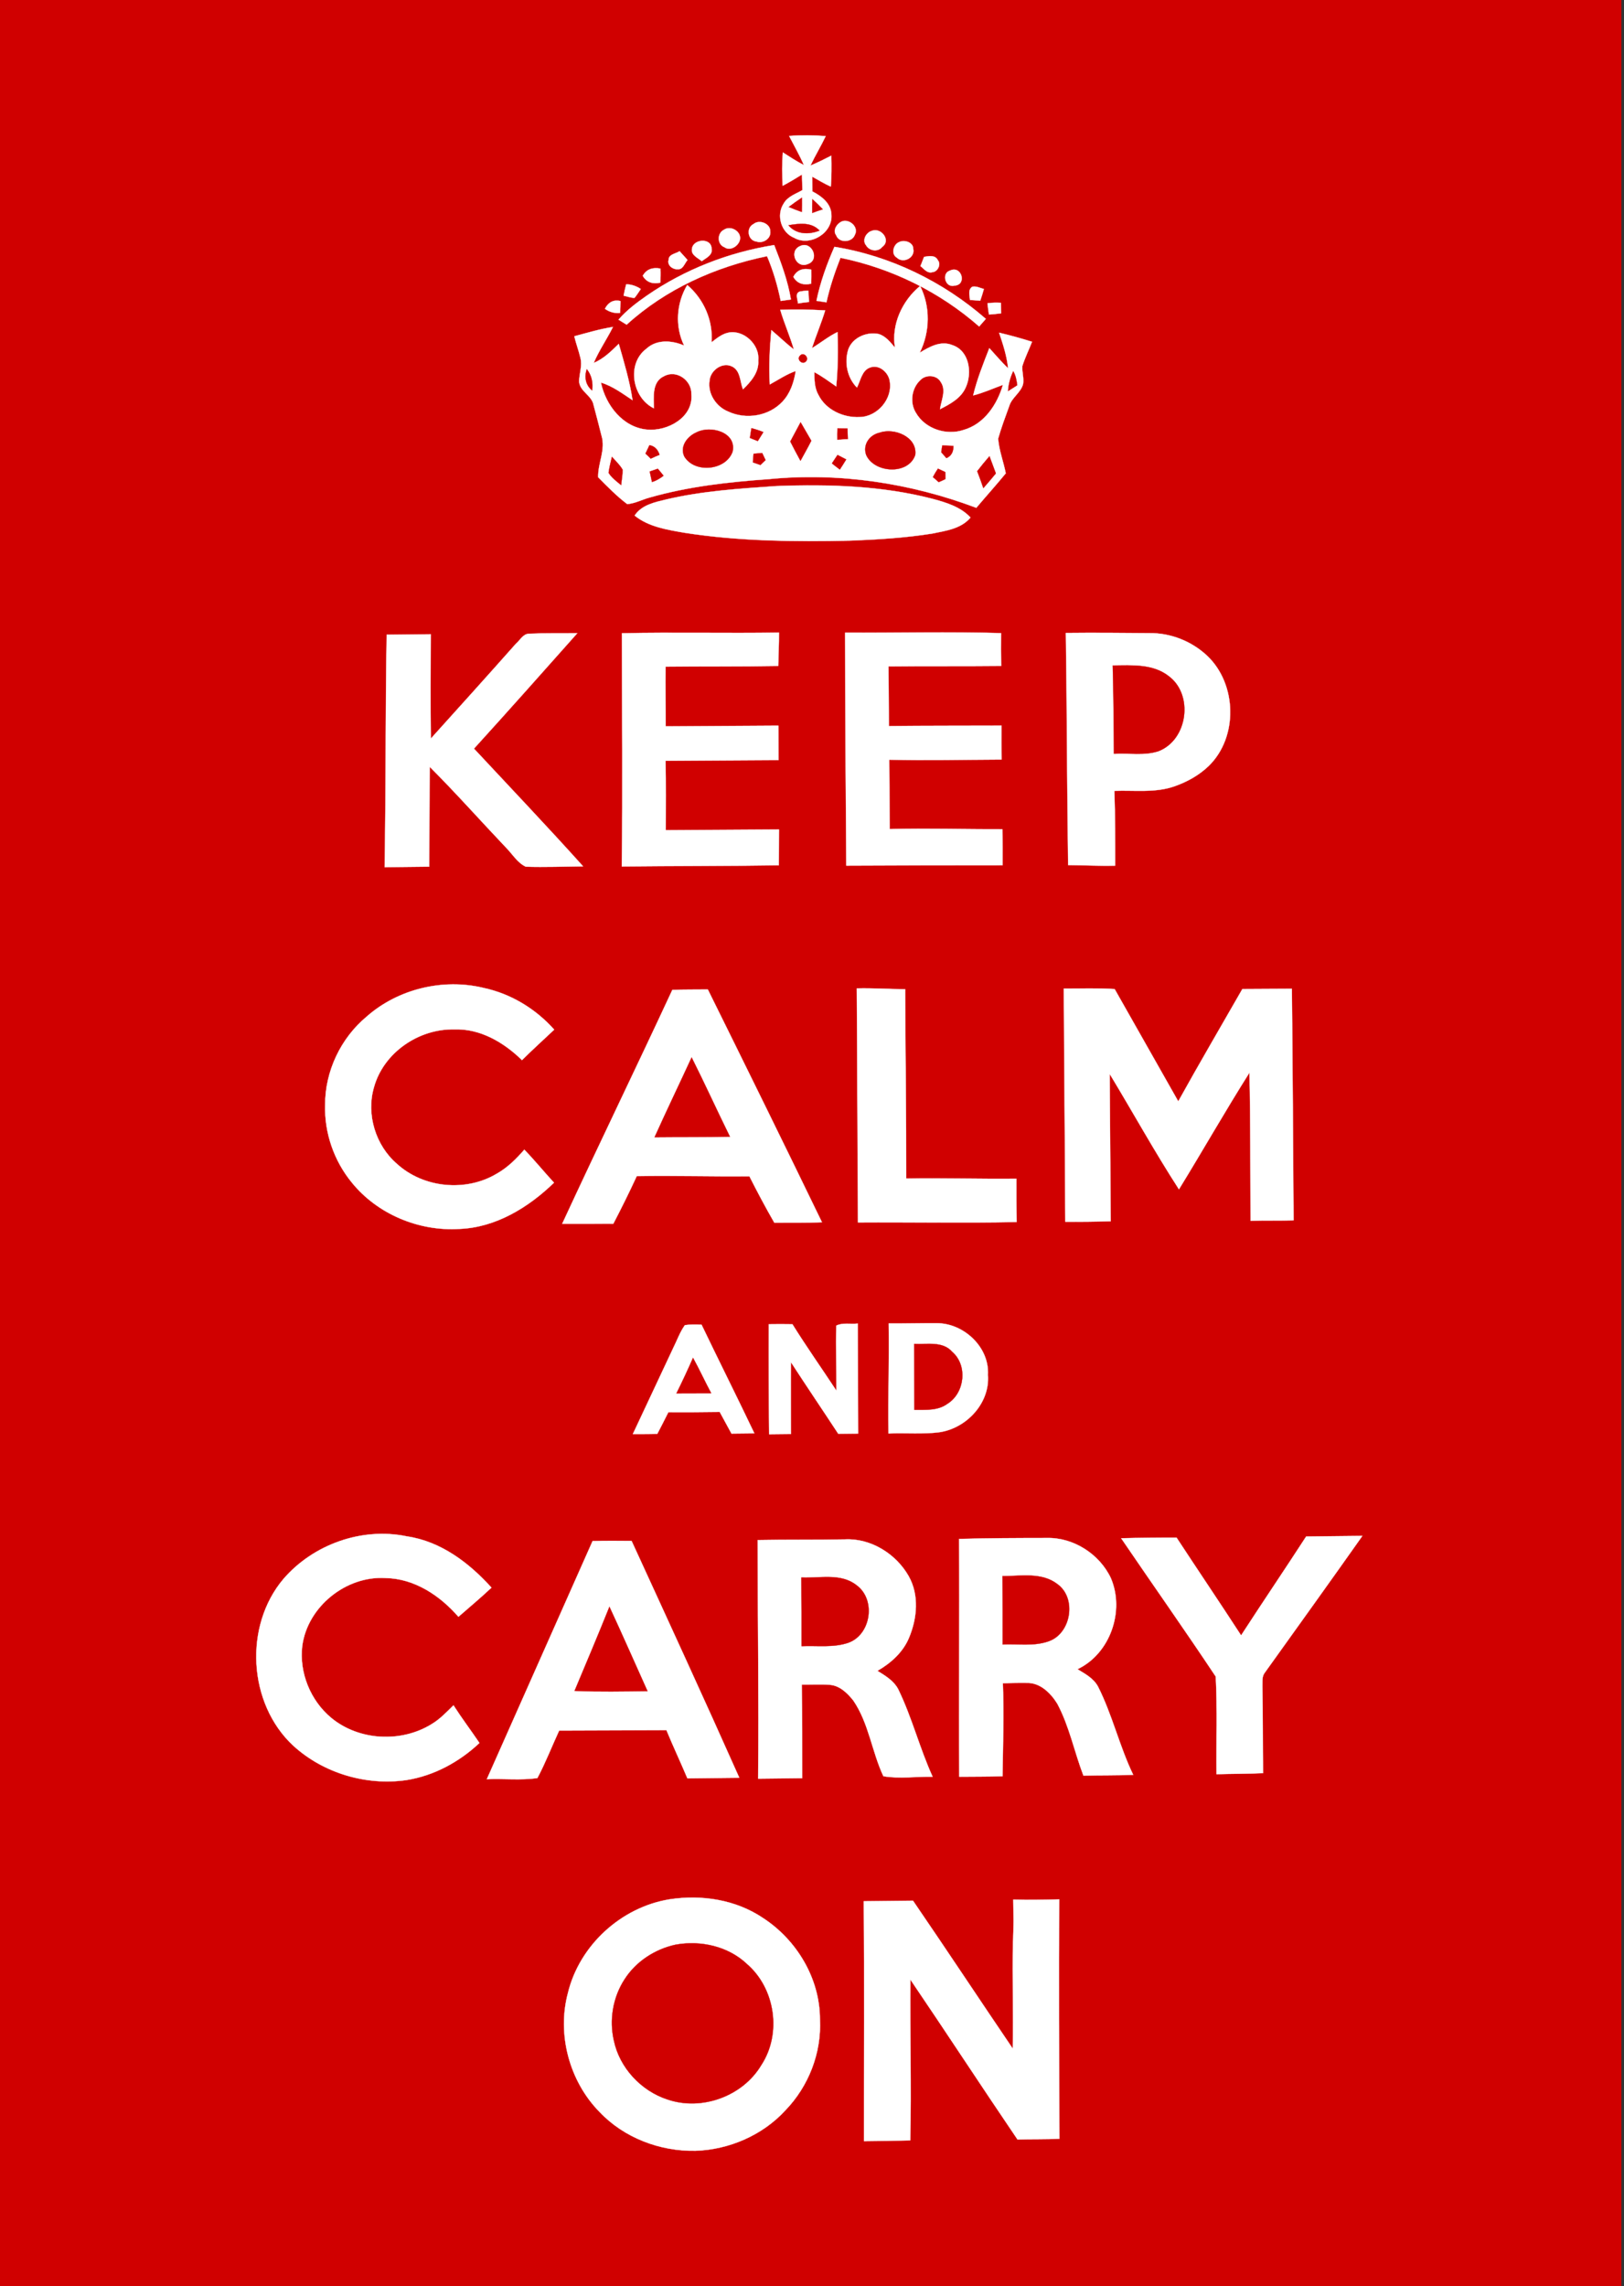 <?xml version="1.0" encoding="utf-8"?>
<!-- Generator: Adobe Illustrator 14.0.0, SVG Export Plug-In . SVG Version: 6.00 Build 43363)  -->
<!DOCTYPE svg PUBLIC "-//W3C//DTD SVG 1.1//EN" "http://www.w3.org/Graphics/SVG/1.1/DTD/svg11.dtd">
<svg version="1.1" id="Layer_1" xmlns="http://www.w3.org/2000/svg" xmlns:xlink="http://www.w3.org/1999/xlink" x="0px" y="0px"
	 width="604px" height="850px" viewBox="0 0 604 850" enable-background="new 0 0 604 850" xml:space="preserve">
<rect x="0" y="0" width="604" height="850" fill="#333333" stroke="none"/>
<rect x="-1" y="0" fill="#D00000" stroke="#D00000" stroke-width="0.094" width="604" height="850"/>
<g>
	<path fill="#FFFFFF" stroke="#FFFFFF" stroke-width="0.094" d="M293.494,50.553c4.597-0.35,9.096-0.299,13.602,0.054
		c-1.762,3.719-3.924,7.242-5.681,10.962c2.687-1.131,5.173-2.358,7.759-3.686c0.141,3.799,0.084,7.699-0.174,11.502
		c-2.412-1.074-4.625-2.45-6.939-3.725c0.018,1.799,0.039,3.599,0.059,5.499c3.418,1.765,6.949,4.426,7.096,8.624
		c0.574,6.895-7.971,11.988-13.807,8.651c-4.92-1.946-6.793-8.427-3.941-12.757c1.473-2.617,4.463-3.549,6.947-4.978
		c-0.021-1.899-0.043-3.898-0.164-5.798c-2.284,1.425-4.668,2.85-7.154,4.178c-0.246-4.197-0.291-8.297,0.063-12.4
		c2.619,1.672,5.136,3.343,7.851,4.714C297.373,57.711,295.334,54.134,293.494,50.553z"/>
	<path fill="#D00000" stroke="#D00000" stroke-width="0.094" d="M293.383,76.957c1.587-1.217,3.172-2.334,4.861-3.453
		c0.021,1.8,0.039,3.6-0.041,5.3C296.597,78.221,294.99,77.639,293.383,76.957z"/>
	<path fill="#D00000" stroke="#D00000" stroke-width="0.094" d="M302.152,74.06c1.311,1.187,2.627,2.473,3.84,3.759
		c-1.297,0.414-2.592,0.828-3.885,1.342C302.088,77.462,302.07,75.761,302.152,74.06z"/>
	<path fill="#FFFFFF" stroke="#FFFFFF" stroke-width="0.094" d="M280.252,83.3c2.181-1.824,6.299-0.169,6.23,2.732
		c0.332,2.697-2.75,4.631-5.16,3.756C278.118,89.424,277.367,84.732,280.252,83.3z"/>
	<path fill="#D00000" stroke="#D00000" stroke-width="0.094" d="M293.256,83.758c3.894-0.643,8.486-1.293,11.523,1.974
		C300.795,87.277,296.195,87.226,293.256,83.758z"/>
	<path fill="#FFFFFF" stroke="#FFFFFF" stroke-width="0.094" d="M312.246,82.85c2.775-2.33,7.52,1.319,5.652,4.54
		c-1.07,2.812-5.869,3.064-6.902,0.076C309.779,85.877,310.857,83.867,312.246,82.85z"/>
	<path fill="#FFFFFF" stroke="#FFFFFF" stroke-width="0.094" d="M269.275,85.42c2.48-1.728,6.507,0.628,5.938,3.636
		c-0.472,2.405-3.649,4.439-5.767,2.863C266.633,90.85,266.686,86.649,269.275,85.42z"/>
	<path fill="#FFFFFF" stroke="#FFFFFF" stroke-width="0.094" d="M324.281,85.82c3.383-1.339,7.24,3.521,3.865,5.958
		c-1.578,2.018-4.785,1.554-6.008-0.533C320.517,89.362,322.086,86.443,324.281,85.82z"/>
	<path fill="#FFFFFF" stroke="#FFFFFF" stroke-width="0.094" d="M257.351,92.551c0.359-3.704,7.154-4.277,7.298-0.18
		c0.528,2.493-2.062,3.522-3.648,4.74C259.487,95.828,256.976,94.855,257.351,92.551z"/>
	<path fill="#FFFFFF" stroke="#FFFFFF" stroke-width="0.094" d="M334.426,90.009c1.988-1.021,5.303,0.143,5.229,2.544
		c0.738,3.29-3.74,5.54-6.062,3.265C331.277,94.544,332.236,90.833,334.426,90.009z"/>
	<path fill="#FFFFFF" stroke="#FFFFFF" stroke-width="0.094" d="M240.54,109.937c14.094-9.758,30.526-16.136,47.397-18.82
		c2.572,6.573,5.045,13.246,6.222,20.233c-1.299,0.214-2.596,0.328-3.794,0.542c-1.162-5.688-2.825-11.372-5.083-16.646
		c-19.157,3.909-37.67,12.212-52.225,25.472c-1.007-0.59-2.015-1.278-3.021-1.867C233.098,115.318,236.767,112.578,240.54,109.937z"
		/>
	<path fill="#FFFFFF" stroke="#FFFFFF" stroke-width="0.094" d="M297.542,91.513c4.376-2.148,7.556,5.115,2.872,6.666
		C296.135,100.027,293.26,93.36,297.542,91.513z"/>
	<path fill="#FFFFFF" stroke="#FFFFFF" stroke-width="0.094" d="M310.345,91.773c20.838,3.371,40.445,12.958,56.297,26.786
		c-0.795,0.908-1.582,1.816-2.471,2.827c-14.641-12.841-32.539-21.646-51.584-25.538c-2.141,5.423-3.977,10.943-5.219,16.558
		c-1.201-0.188-2.504-0.373-3.705-0.559C305.09,104.932,307.513,98.204,310.345,91.773z"/>
	<path fill="#FFFFFF" stroke="#FFFFFF" stroke-width="0.094" d="M248.695,96.545c-0.022-1.998,2.677-2.229,4.065-3.144
		c1.013,1.089,1.923,2.178,2.937,3.267c-1.086,1.213-1.661,3.618-3.663,3.44C250.136,100.229,248.016,98.553,248.695,96.545z"/>
	<path fill="#FFFFFF" stroke="#FFFFFF" stroke-width="0.094" d="M343.687,95.508c1.793-0.322,4.191-0.746,5.113,1.243
		c1.316,1.486-0.053,4.302-1.951,4.422c-1.994,0.622-3.217-1.265-4.527-2.251C342.713,98.12,343.295,96.412,343.687,95.508z"/>
	<path fill="#FFFFFF" stroke="#FFFFFF" stroke-width="0.094" d="M239.059,102.551c1.374-2.517,3.864-3.243,6.572-2.673
		c0.119,1.699,0.039,3.501-0.044,5.202C242.893,105.709,240.486,105.035,239.059,102.551z"/>
	<path fill="#FFFFFF" stroke="#FFFFFF" stroke-width="0.094" d="M295.067,102.939c1.372-2.716,3.862-3.342,6.669-2.674
		c0.02,1.702,0.037,3.401-0.043,5.203C298.999,106.096,296.495,105.524,295.067,102.939z"/>
	<path fill="#FFFFFF" stroke="#FFFFFF" stroke-width="0.094" d="M353.344,100.602c4.279-2.046,6.357,5.232,1.76,5.582
		C351.517,107.222,350.052,101.539,353.344,100.602z"/>
	<path fill="#FFFFFF" stroke="#FFFFFF" stroke-width="0.094" d="M232.892,105.72c1.901-0.021,3.809,0.656,5.42,1.739
		c-0.788,1.108-1.475,2.318-2.364,3.326c-1.4-0.084-2.705-0.569-4.01-0.856C232.223,108.526,232.509,107.124,232.892,105.72z"/>
	<path fill="#FFFFFF" stroke="#FFFFFF" stroke-width="0.094" d="M255.597,105.971c6.158,5.233,9.645,13.195,9.033,21.303
		c1.886-1.421,3.769-3.041,6.162-3.567c5.785-1.264,11.849,4.471,11.213,10.277c0.348,4.396-2.713,7.931-5.683,10.764
		c-1.131-2.888-0.877-7.092-4.194-8.556c-3.618-1.661-7.983,1.588-8.24,5.391c-0.749,4.809,2.505,9.674,6.924,11.426
		c6.633,3.127,15.119,1.734,20.162-3.622c2.965-3.132,4.318-7.246,4.975-11.454c-3.489,1.238-6.466,3.271-9.647,5.006
		c-0.374-6.696-0.045-13.501,0.581-20.206c2.826,2.368,5.451,4.94,8.378,7.208c-1.454-4.984-3.607-9.761-5.062-14.746
		c5.599-0.16,11.2-0.122,16.703,0.217c-1.447,4.718-3.398,9.339-4.945,14.056c3.178-1.935,6.152-4.368,9.533-6.005
		c0.273,6.697,0.148,13.5-0.479,20.206c-2.723-1.869-5.342-3.841-8.158-5.312c0.031,2.901,0.064,6,1.594,8.583
		c2.76,5.473,9.191,8.401,15.189,8.136c6.701-0.073,12.525-6.837,11.254-13.523c-0.531-3.095-3.869-6.159-7.254-4.922
		c-3.09,1.034-3.549,4.839-4.92,7.454c-3.641-3.66-4.701-9.249-3.254-14.065c1.551-4.517,6.924-6.774,11.338-5.823
		c2.607,0.771,4.334,3.054,6.055,5.034c-1.395-8.585,2.709-17.431,9.348-22.904c3.887,7.759,3.688,17.062-0.129,24.803
		c3.58-2.139,7.754-4.583,12.068-2.832c6.326,2.031,7.518,10.22,5.076,15.646c-1.758,4.119-5.83,6.264-9.611,8.205
		c0.463-3.305,2.422-7.027,0.289-10.103c-1.43-2.687-5.531-2.843-7.51-0.819c-3.369,3.036-4.109,8.446-1.768,12.222
		c3.467,6.061,11.395,8.573,17.773,6.405c7.676-2.185,12.496-9.438,14.617-16.762c-3.686,1.341-7.268,2.979-11.059,3.922
		c1.436-6.017,3.771-11.843,6.008-17.567c2.33,2.575,4.557,5.151,6.979,7.523c-0.447-4.595-1.893-8.978-3.342-13.263
		c4.111,0.955,8.225,2.109,12.24,3.368c-1.17,3.011-2.637,5.926-3.605,9.038c-0.176,2.202,0.65,4.493,0.275,6.697
		c-0.865,3.209-4.148,4.946-5.113,8.057c-1.457,4.016-3.01,8.132-4.166,12.245c0.348,4.396,1.992,8.579,2.84,12.872
		c-3.551,4.338-7.305,8.479-10.959,12.819c-24.504-9.233-51.148-13.242-77.221-10.658c-14.989,1.064-29.971,2.729-44.427,6.886
		c-2.692,0.73-5.277,2.158-8.174,2.39c-3.933-2.957-7.373-6.521-10.809-9.981c-0.158-5.2,2.889-10.232,1.23-15.516
		c-0.941-3.689-1.883-7.479-2.924-11.269c-0.64-3.692-5.155-5.045-5.396-8.841c0.068-2.901,1.237-5.814,0.503-8.708
		c-0.628-2.691-1.658-5.38-2.287-8.072c4.686-1.254,9.47-2.704,14.362-3.458c-2.25,4.524-5.206,8.757-7.154,13.377
		c3.684-1.54,6.552-4.371,9.323-7.102c1.974,6.878,4.051,13.857,5.127,20.945c-3.727-2.459-7.355-5.221-11.772-6.571
		c1.792,8.481,8.183,16.711,17.193,17.512c7.606,0.718,17.351-4.588,16.457-13.279c0.143-5.101-5.601-9.14-10.172-6.589
		c-4.578,2.05-3.815,7.842-3.769,11.941c-8.043-3.913-10.285-16.589-2.744-22.172c3.86-3.542,9.467-3.102,13.989-1.153
		C250.965,121.322,251.571,112.714,255.597,105.971z"/>
	<path fill="#FFFFFF" stroke="#FFFFFF" stroke-width="0.094" d="M361.613,106.612c1.494-0.315,2.9,0.47,4.307,0.854
		c-0.385,1.404-0.867,2.91-1.352,4.316c-1.004-0.09-2.904-0.17-3.807-0.259C360.646,109.825,359.92,107.731,361.613,106.612z"/>
	<path fill="#FFFFFF" stroke="#FFFFFF" stroke-width="0.094" d="M297.427,108.415c1.096-0.212,2.196-0.324,3.196-0.335
		c0.116,1.399,0.229,2.797,0.246,4.197c-1.4,0.114-2.699,0.33-4.094,0.545C296.759,111.322,295.534,109.135,297.427,108.415z"/>
	<path fill="#FFFFFF" stroke="#FFFFFF" stroke-width="0.094" d="M224.992,114.807c1.173-2.314,3.162-3.537,5.769-2.864
		c0.016,1.501-0.069,2.9-0.151,4.401C228.611,116.567,226.605,115.988,224.992,114.807z"/>
	<path fill="#FFFFFF" stroke="#FFFFFF" stroke-width="0.094" d="M367.279,112.751c1.695-0.219,3.297-0.236,4.996-0.154
		c0.012,0.899,0.033,2.9,0.041,3.901c-1.496,0.216-2.994,0.332-4.492,0.447C367.607,115.548,367.39,114.151,367.279,112.751z"/>
	<path fill="#D00000" stroke="#D00000" stroke-width="0.094" d="M297.587,132.213c1.281-1.514,3.51,0.861,2.123,2.177
		C298.325,135.805,296.101,133.53,297.587,132.213z"/>
	<path fill="#D00000" stroke="#D00000" stroke-width="0.094" d="M220.224,145.161c-2.422-1.974-2.956-4.97-1.987-7.881
		C220.063,139.56,220.594,142.356,220.224,145.161z"/>
	<path fill="#D00000" stroke="#D00000" stroke-width="0.094" d="M376.853,138.049c0.916,1.589,1.236,3.386,1.455,5.183
		c-1.09,0.713-2.285,1.427-3.375,2.138C375.103,142.768,375.777,140.36,376.853,138.049z"/>
	<path fill="#D00000" stroke="#D00000" stroke-width="0.094" d="M293.936,164.157c1.273-2.416,2.545-4.729,3.822-7.144
		c1.323,2.285,2.649,4.57,3.975,6.857c-1.273,2.514-2.648,4.928-4.019,7.444C296.386,168.928,295.16,166.542,293.936,164.157z"/>
	<path fill="#D00000" stroke="#D00000" stroke-width="0.094" d="M279.479,159.213c1.505,0.383,3.011,0.867,4.418,1.451
		c-0.69,1.108-1.377,2.214-2.063,3.324c-1.004-0.39-1.91-0.78-2.913-1.169C279.108,161.616,279.295,160.417,279.479,159.213z"/>
	<path fill="#D00000" stroke="#D00000" stroke-width="0.094" d="M311.48,159.263c1.203-0.013,2.402,0.075,3.701,0.06
		c0.016,1.301,0.129,2.6,0.145,3.9c-1.303,0.013-2.6,0.128-3.898,0.241C311.41,162.064,311.398,160.665,311.48,159.263z"/>
	<path fill="#D00000" stroke="#D00000" stroke-width="0.094" d="M259.095,160.736c5.172-2.657,14.901-0.062,13.378,7.153
		c-2.422,7.029-14.11,8.256-17.98,1.797C252.752,165.906,255.711,162.172,259.095,160.736z"/>
	<path fill="#D00000" stroke="#D00000" stroke-width="0.094" d="M327.099,160.892c5.48-1.959,14.121,1.548,13.293,8.256
		c-2.52,7.527-15.127,6.767-18.201,0.099C320.752,165.463,323.308,161.734,327.099,160.892z"/>
	<path fill="#D00000" stroke="#D00000" stroke-width="0.094" d="M241.547,165.529c2.003,0.377,3.118,1.664,3.738,3.558
		c-1.094,0.413-2.189,0.925-3.283,1.437c-0.406-0.496-1.415-1.385-1.92-1.878C240.472,167.839,241.156,166.333,241.547,165.529z"/>
	<path fill="#D00000" stroke="#D00000" stroke-width="0.094" d="M350.455,165.64c1.4,0.083,2.801,0.067,4.102,0.154
		c0.123,1.998-0.662,3.707-2.551,4.527c-0.506-0.595-1.52-1.684-1.926-2.181C350.174,167.542,350.361,166.339,350.455,165.64z"/>
	<path fill="#D00000" stroke="#D00000" stroke-width="0.094" d="M280.282,168.705c1-0.111,2.101-0.123,3.2-0.236
		c0.41,0.897,0.819,1.692,1.227,2.589c-0.592,0.606-1.285,1.213-1.878,1.82c-0.905-0.29-1.908-0.68-2.813-0.97
		C280.105,170.807,280.197,169.807,280.282,168.705z"/>
	<path fill="#D00000" stroke="#D00000" stroke-width="0.094" d="M226.357,175.796c0.279-2.005,0.756-4.011,1.235-5.917
		c1.318,1.486,2.933,2.969,3.952,4.758c0.022,1.899-0.358,3.805-0.537,5.709C229.293,178.963,227.477,177.583,226.357,175.796z"/>
	<path fill="#D00000" stroke="#D00000" stroke-width="0.094" d="M309.424,172.287c0.688-1.007,1.379-2.114,2.066-3.123
		c0.803,0.392,2.412,1.274,3.219,1.665c-0.785,1.309-1.574,2.519-2.361,3.728C311.543,173.964,310.129,172.879,309.424,172.287z"/>
	<path fill="#D00000" stroke="#D00000" stroke-width="0.094" d="M363.459,175.198c1.479-1.918,2.957-3.735,4.541-5.552
		c0.822,2.092,1.547,4.284,2.369,6.376c-1.479,1.815-3.061,3.633-4.639,5.451C365.006,179.381,364.283,177.288,363.459,175.198z"/>
	<path fill="#D00000" stroke="#D00000" stroke-width="0.094" d="M241.654,175.328c0.997-0.31,1.992-0.722,2.989-1.032
		c0.506,0.595,1.622,1.882,2.129,2.576c-1.288,1.013-2.68,1.831-4.275,2.348C242.284,178.221,241.865,176.325,241.654,175.328z"/>
	<path fill="#D00000" stroke="#D00000" stroke-width="0.094" d="M348.849,174.256c0.902,0.391,1.809,0.881,2.713,1.271
		c0.01,0.7,0.021,2,0.029,2.6c-0.797,0.41-1.594,0.719-2.488,1.128c-0.506-0.494-1.516-1.384-2.121-1.877
		C347.57,176.271,348.158,175.264,348.849,174.256z"/>
	<path fill="#FFFFFF" stroke="#FFFFFF" stroke-width="0.094" d="M247.967,185.66c13.467-3.148,27.258-3.998,40.949-4.947
		c19.393-0.712,39.1-0.128,57.953,4.768c5.018,1.345,10.434,2.986,14.08,6.946c-3.557,4.238-9.25,4.902-14.238,5.956
		c-10.086,1.61-20.377,2.223-30.572,2.634c-20.497,0.423-41.2,0.25-61.534-2.929c-6.414-1.129-13.325-2.154-18.571-6.397
		C238.689,187.66,243.677,186.706,247.967,185.66z"/>
	<path fill="#FFFFFF" stroke="#FFFFFF" stroke-width="0.094" d="M143.81,236c5.4-0.06,10.9-0.12,16.399-0.18
		c-0.06,12.903-0.119,25.804,0.023,38.803c10.574-11.716,21.146-23.432,31.62-35.247c1.585-1.316,2.658-3.729,4.958-3.755
		c5.898-0.265,11.901-0.13,17.9-0.195c-12.746,14.34-25.487,28.681-38.435,42.922c13.561,14.552,27.319,29.004,40.582,43.76
		c-7.101,0.077-14.198,0.354-21.301,0.134c-3.117-1.466-4.951-4.647-7.277-7.021c-9.51-9.997-18.725-20.397-28.432-30.091
		c-0.164,12.401-0.129,24.703-0.194,37.103c-5.5,0.061-10.999,0.12-16.597,0.182C143.541,293.606,143.324,264.807,143.81,236z"/>
	<path fill="#FFFFFF" stroke="#FFFFFF" stroke-width="0.094" d="M231.309,235.444c19.397-0.412,38.905,0.074,58.402-0.237
		c0.045,4.199-0.209,8.301-0.265,12.404c-13.998,0.252-28,0.105-41.899,0.257c-0.12,7.401,0.06,14.801,0.041,22.201
		c14.002-0.054,27.901-0.205,41.902-0.259c0.047,4.301-0.008,8.602,0.038,12.801c-13.999,0.053-27.998,0.205-41.998,0.259
		c0.195,8.598,0.088,17.201,0.08,25.801c14.001-0.054,28.002-0.205,42.101-0.259c-0.052,4.4-0.003,8.899-0.054,13.301
		c-19.399,0.312-38.9,0.225-58.4,0.438C231.64,293.244,231.324,264.346,231.309,235.444z"/>
	<path fill="#FFFFFF" stroke="#FFFFFF" stroke-width="0.094" d="M314.31,235.238c19.303,0.089,38.598-0.422,58.008,0.166
		c-0.059,4.001-0.014,8.1,0.031,12.201c-13.998,0.151-28.002,0.005-41.896,0.157c0.078,7.398,0.059,14.801,0.139,22.199
		c13.998-0.153,27.9-0.104,41.9-0.157c-0.053,4.201-0.01,8.4,0.037,12.6c-13.898,0.053-27.898,0.405-41.799,0.057
		c0.094,8.6,0.086,17.2,0.182,25.801c13.994-0.354,27.9,0.095,41.898,0.043c0.049,4.498,0.1,8.897,0.049,13.4
		c-19.402,0.01-38.701,0.022-58.1,0.135C314.543,292.938,314.326,264.04,314.31,235.238z"/>
	<path fill="#FFFFFF" stroke="#FFFFFF" stroke-width="0.094" d="M396.416,235.341c10.398-0.113,20.699-0.025,31.104,0.061
		c7.9-0.087,15.732,3.027,21.496,8.465c11.014,10.48,11.531,30.177,0.547,40.897c-3.564,3.438-7.941,5.886-12.623,7.537
		c-7.17,2.579-14.984,1.464-22.482,1.745c0.303,9.299,0.305,18.499,0.305,27.8c-5.799,0.162-11.6-0.174-17.504-0.21
		C396.844,292.941,396.83,264.139,396.416,235.341z"/>
	<path fill="#D00000" stroke="#D00000" stroke-width="0.094" d="M413.847,247.451c7.1-0.077,14.998-0.663,20.85,3.973
		c9.277,6.899,7.055,23.625-3.799,27.844c-5.283,1.758-11.096,0.62-16.59,0.979C414.189,269.349,414.168,258.449,413.847,247.451z"
		/>
	<path fill="#FFFFFF" stroke="#FFFFFF" stroke-width="0.094" d="M136.362,377.989c11.689-10.326,28.445-14.312,43.486-10.675
		c10.224,2.188,19.386,7.789,26.269,15.514c-3.958,3.742-8.018,7.388-11.976,11.332c-6.671-6.529-15.428-11.733-25.027-11.43
		c-13.304-0.354-26.506,8.592-30.064,21.631c-2.891,10.031,0.635,21.496,8.508,28.309c9.9,9.091,25.717,10.621,37.245,3.694
		c3.975-2.245,7.239-5.481,10.203-8.911c3.844,3.957,7.29,8.22,11.033,12.278c-9.498,9.202-21.618,16.639-35.114,17.185
		c-15.089,0.965-30.561-5.468-40.09-17.263c-6.588-8.028-10.203-18.39-9.916-28.793C120.881,398.259,126.75,385.996,136.362,377.989
		z"/>
	<path fill="#FFFFFF" stroke="#FFFFFF" stroke-width="0.094" d="M250.06,368.047c4.397-0.147,8.799-0.096,13.198-0.145
		c14.214,28.746,28.431,57.593,42.444,86.542c-5.895,0.264-11.797,0.126-17.695,0.192c-3.263-5.665-6.325-11.433-9.291-17.3
		c-13.998,0.153-27.904-0.296-41.902-0.043c-2.737,5.93-5.672,11.863-8.708,17.695c-6.3-0.028-12.599,0.038-19.001,0.006
		C222.589,425.85,236.575,397.097,250.06,368.047z"/>
	<path fill="#FFFFFF" stroke="#FFFFFF" stroke-width="0.094" d="M318.656,367.497c5.998-0.165,12.006,0.271,18.006,0.304
		c0.055,23.501,0.414,47,0.365,70.401c13.701-0.25,27.307,0.203,41.002,0.054c-0.037,5.399,0.02,10.699,0.078,16.098
		c-19.693,0.416-39.303,0.027-59.002,0.144C318.89,425.497,318.871,396.497,318.656,367.497z"/>
	<path fill="#FFFFFF" stroke="#FFFFFF" stroke-width="0.094" d="M395.66,367.558c6.301,0.03,12.598-0.239,18.902,0.191
		c7.855,13.915,15.805,27.829,23.658,41.746c7.748-13.986,15.9-27.878,23.846-41.764c6.102-0.067,12.203-0.034,18.404-0.101
		c0.312,28.698,0.428,57.396,0.637,86.096c-5.297,0.161-10.701,0.021-15.998,0.177c-0.102-18.402-0.004-36.805-0.404-55.1
		c-9.043,14.3-17.381,28.992-26.227,43.389c-9.055-14-17.113-28.616-25.77-42.919c0.096,18.297,0.299,36.597,0.396,54.797
		c-5.598,0.161-11.295,0.224-16.896,0.184C396.094,425.354,395.779,396.457,395.66,367.558z"/>
	<path fill="#D00000" stroke="#D00000" stroke-width="0.094" d="M243.458,422.821c4.491-9.951,9.186-19.7,13.776-29.651
		c4.906,9.746,9.417,19.697,14.225,29.446C262.158,422.819,252.757,422.721,243.458,422.821z"/>
	<path fill="#FFFFFF" stroke="#FFFFFF" stroke-width="0.094" d="M254.722,492.702c2.096-0.321,4.097-0.245,6.197-0.165
		c6.448,13.429,13.193,26.856,19.641,40.385c-2.8,0.031-5.597,0.061-8.5,0.094c-1.427-2.684-2.957-5.365-4.386-8.053
		c-6.399,0.072-12.7,0.14-19.1,0.108c-1.371,2.717-2.741,5.433-4.113,8.044c-2.998,0.136-6.1,0.07-9.099,0.104
		c4.984-10.654,9.968-21.212,14.954-31.867C251.784,498.434,252.85,495.324,254.722,492.702z"/>
	<path fill="#FFFFFF" stroke="#FFFFFF" stroke-width="0.094" d="M285.921,492.363c2.899-0.032,5.8-0.065,8.798,0.004
		c5.19,8.343,10.88,16.384,16.371,24.72c0.012-8.098-0.277-16.196-0.062-24.201c2.383-1.225,5.395-0.455,7.992-0.784
		c0.045,13.599,0.094,27.2,0.146,40.9c-2.402,0.028-4.9,0.054-7.4,0.082c-5.799-8.839-11.796-17.674-17.592-26.61
		c-0.103,8.9-0.006,17.799-0.009,26.701c-2.699,0.03-5.398,0.059-8.1,0.087C285.916,519.664,285.867,505.965,285.921,492.363z"/>
	<path fill="#FFFFFF" stroke="#FFFFFF" stroke-width="0.094" d="M330.517,492.077c6,0.032,11.9-0.131,17.902-0.099
		c10-0.007,19.598,8.889,19.01,19.198c0.812,10.389-7.787,19.683-17.77,21.294c-6.293,0.869-12.799,0.24-19.193,0.512
		C330.215,519.382,330.767,505.776,330.517,492.077z"/>
	<path fill="#D00000" stroke="#D00000" stroke-width="0.094" d="M340,499.673c4.705,0.25,10.592-1.115,14.133,2.946
		c5.857,5.035,4.67,15.348-1.787,19.321c-3.572,2.637-8.178,2.187-12.277,2.234C340.08,515.971,339.99,507.873,340,499.673z"/>
	<path fill="#D00000" stroke="#D00000" stroke-width="0.094" d="M257.754,504.869c2.348,4.278,4.397,8.754,6.746,13.129
		c-4.301,0.046-8.602-0.007-12.9,0.038C253.751,513.718,255.803,509.294,257.754,504.869z"/>
	<path fill="#FFFFFF" stroke="#FFFFFF" stroke-width="0.094" d="M105.443,587.039c11.061-12.821,29.189-19.321,45.928-15.801
		c12.622,1.864,23.109,9.848,31.412,19.056c-3.959,3.743-8.122,7.189-12.284,10.836c-6.886-7.925-16.355-14.224-27.055-14.407
		c-14.713-0.938-29.088,10.621-31.03,25.242c-1.19,9.915,3.022,20.27,10.693,26.684c10.296,8.589,26.104,9.418,37.429,2.391
		c3.08-1.832,5.55-4.459,8.124-6.986c3.051,4.767,6.503,9.327,9.653,13.995c-7.524,7.081-16.968,12.185-27.151,13.796
		c-14.977,2.162-30.929-2.561-42.144-12.841C92.248,633.389,90.632,604.501,105.443,587.039z"/>
	<path fill="#FFFFFF" stroke="#FFFFFF" stroke-width="0.094" d="M220.396,572.986c4.799-0.154,9.699-0.108,14.5-0.062
		c13.42,29.253,26.943,58.609,40.064,88.065c-6.5,0.071-12.897,0.14-19.298,0.213c-2.566-6.072-5.332-11.943-7.796-17.918
		c-13.3,0.049-26.601,0.093-39.902,0.139c-2.735,5.929-5.069,11.957-8.106,17.686c-6.191,0.87-12.499,0.137-18.797,0.407
		C194.138,631.974,207.317,602.524,220.396,572.986z"/>
	<path fill="#FFFFFF" stroke="#FFFFFF" stroke-width="0.094" d="M281.795,572.613c10.8-0.219,21.6-0.037,32.398-0.254
		c9.697-0.505,19.059,5.394,23.75,13.644c3.979,7.053,3.172,15.664,0.148,22.896c-2.236,5.424-6.793,9.477-11.762,12.329
		c3.021,1.869,6.137,3.735,7.773,6.918c5.115,10.543,7.939,21.913,12.756,32.46c-6.102-0.134-12.289,0.834-18.305-0.199
		c-4.299-9.152-5.416-19.742-11.207-28.181c-2.232-2.774-5.062-5.544-8.766-5.806c-3.502-0.258-6.898-0.024-10.398-0.081
		c0.225,11.597,0.152,23.198,0.178,34.796c-5.498,0.059-10.898,0.118-16.398,0.18C282.24,631.711,281.818,602.21,281.795,572.613z"
		/>
	<path fill="#FFFFFF" stroke="#FFFFFF" stroke-width="0.094" d="M356.693,572.193c10.9-0.316,21.699-0.336,32.5-0.353
		c9.994-0.312,19.766,5.984,23.963,14.938c5.232,12.243-0.293,28.105-12.43,33.841c2.918,1.767,6.037,3.432,7.67,6.515
		c5.316,10.541,7.939,22.113,13.062,32.755c-6.205,0.269-12.404,0.137-18.502,0.303c-3.396-8.859-5.199-18.239-9.693-26.695
		c-2.439-3.973-6.387-7.929-11.383-7.773c-3.002-0.065-5.902,0.064-8.9,0.099c0.426,11.495,0.053,23.1-0.123,34.6
		c-5.398,0.158-10.697,0.119-16.098,0.175C356.537,631.1,356.916,601.594,356.693,572.193z"/>
	<path fill="#FFFFFF" stroke="#FFFFFF" stroke-width="0.094" d="M416.994,571.936c6.9-0.174,13.701-0.25,20.598-0.224
		c7.934,12.112,16.066,24.125,24,36.34c7.965-12.29,16.234-24.479,24.199-36.767c7-0.076,13.9-0.152,20.9-0.229
		c-12.018,17.032-24.135,33.868-36.25,50.797c-1.184,1.415-0.863,3.411-0.943,5.114c0.219,10.796,0.137,21.6,0.252,32.296
		c-5.795,0.265-11.498,0.227-17.293,0.389c-0.135-12.099,0.33-24.2-0.295-36.297C440.67,606.081,428.679,589.107,416.994,571.936z"
		/>
	<path fill="#D00000" stroke="#D00000" stroke-width="0.094" d="M298.048,586.535c6.804,0.327,14.681-1.759,20.53,2.876
		c7.262,5.321,5.402,18.243-2.965,21.33c-5.578,1.964-11.689,1.031-17.487,1.294C298.134,603.535,298.141,595.036,298.048,586.535z"
		/>
	<path fill="#D00000" stroke="#D00000" stroke-width="0.094" d="M372.844,586.021c6.801,0.024,14.588-1.559,20.438,2.974
		c7.254,5.221,5.098,18.347-3.27,21.235c-5.482,1.961-11.391,0.928-17.088,1.189C372.933,602.921,372.935,594.521,372.844,586.021z"
		/>
	<path fill="#D00000" stroke="#D00000" stroke-width="0.094" d="M226.662,597.415c4.813,10.35,9.429,20.898,14.145,31.351
		c-9.001,0.095-18,0.295-27.102-0.105C218.09,618.211,222.477,607.861,226.662,597.415z"/>
	<path fill="#FFFFFF" stroke="#FFFFFF" stroke-width="0.094" d="M249.052,706.18c11.881-1.83,24.604,0.133,34.678,6.92
		c12.589,8.16,21.247,22.568,21.214,37.77c0.635,12.397-4.229,24.848-12.832,33.741c-8.499,9.296-20.939,14.631-33.438,15.067
		c-13.2,0.246-26.554-4.812-35.659-14.412c-11.225-11.376-15.916-28.827-11.784-44.276
		C215.536,723.247,231.081,709.074,249.052,706.18z"/>
	<path fill="#FFFFFF" stroke="#FFFFFF" stroke-width="0.094" d="M321.263,706.893c6.1-0.069,12.199-0.136,18.299-0.201
		c12.502,18.262,24.703,36.731,37.102,54.995c0.256-13.201-0.186-26.399,0.068-39.602c0.342-5.302,0.188-10.504,0.127-15.8
		c5.701,0.136,11.4,0.073,17.1-0.09c-0.275,29.701-0.051,59.305,0.074,89.005c-5.199,0.256-10.4,0.113-15.6,0.271
		c-13.416-19.758-26.434-39.713-39.85-59.47c-0.186,20.005,0.434,39.897-0.051,59.803c-5.797,0.164-11.494,0.227-17.195,0.29
		C321.312,766.291,321.486,736.59,321.263,706.893z"/>
	<path fill="#D00000" stroke="#D00000" stroke-width="0.094" d="M251.236,723.056c9.382-1.702,19.608,0.586,26.582,7.209
		c10.499,9.084,12.982,25.86,5.309,37.546c-6.874,11.573-22.111,17.136-34.862,12.78c-9.836-3.191-17.83-11.808-19.939-21.884
		c-1.784-7.68-0.377-16.097,3.949-22.746C236.504,729.315,243.553,724.741,251.236,723.056z"/>
</g>
</svg>
